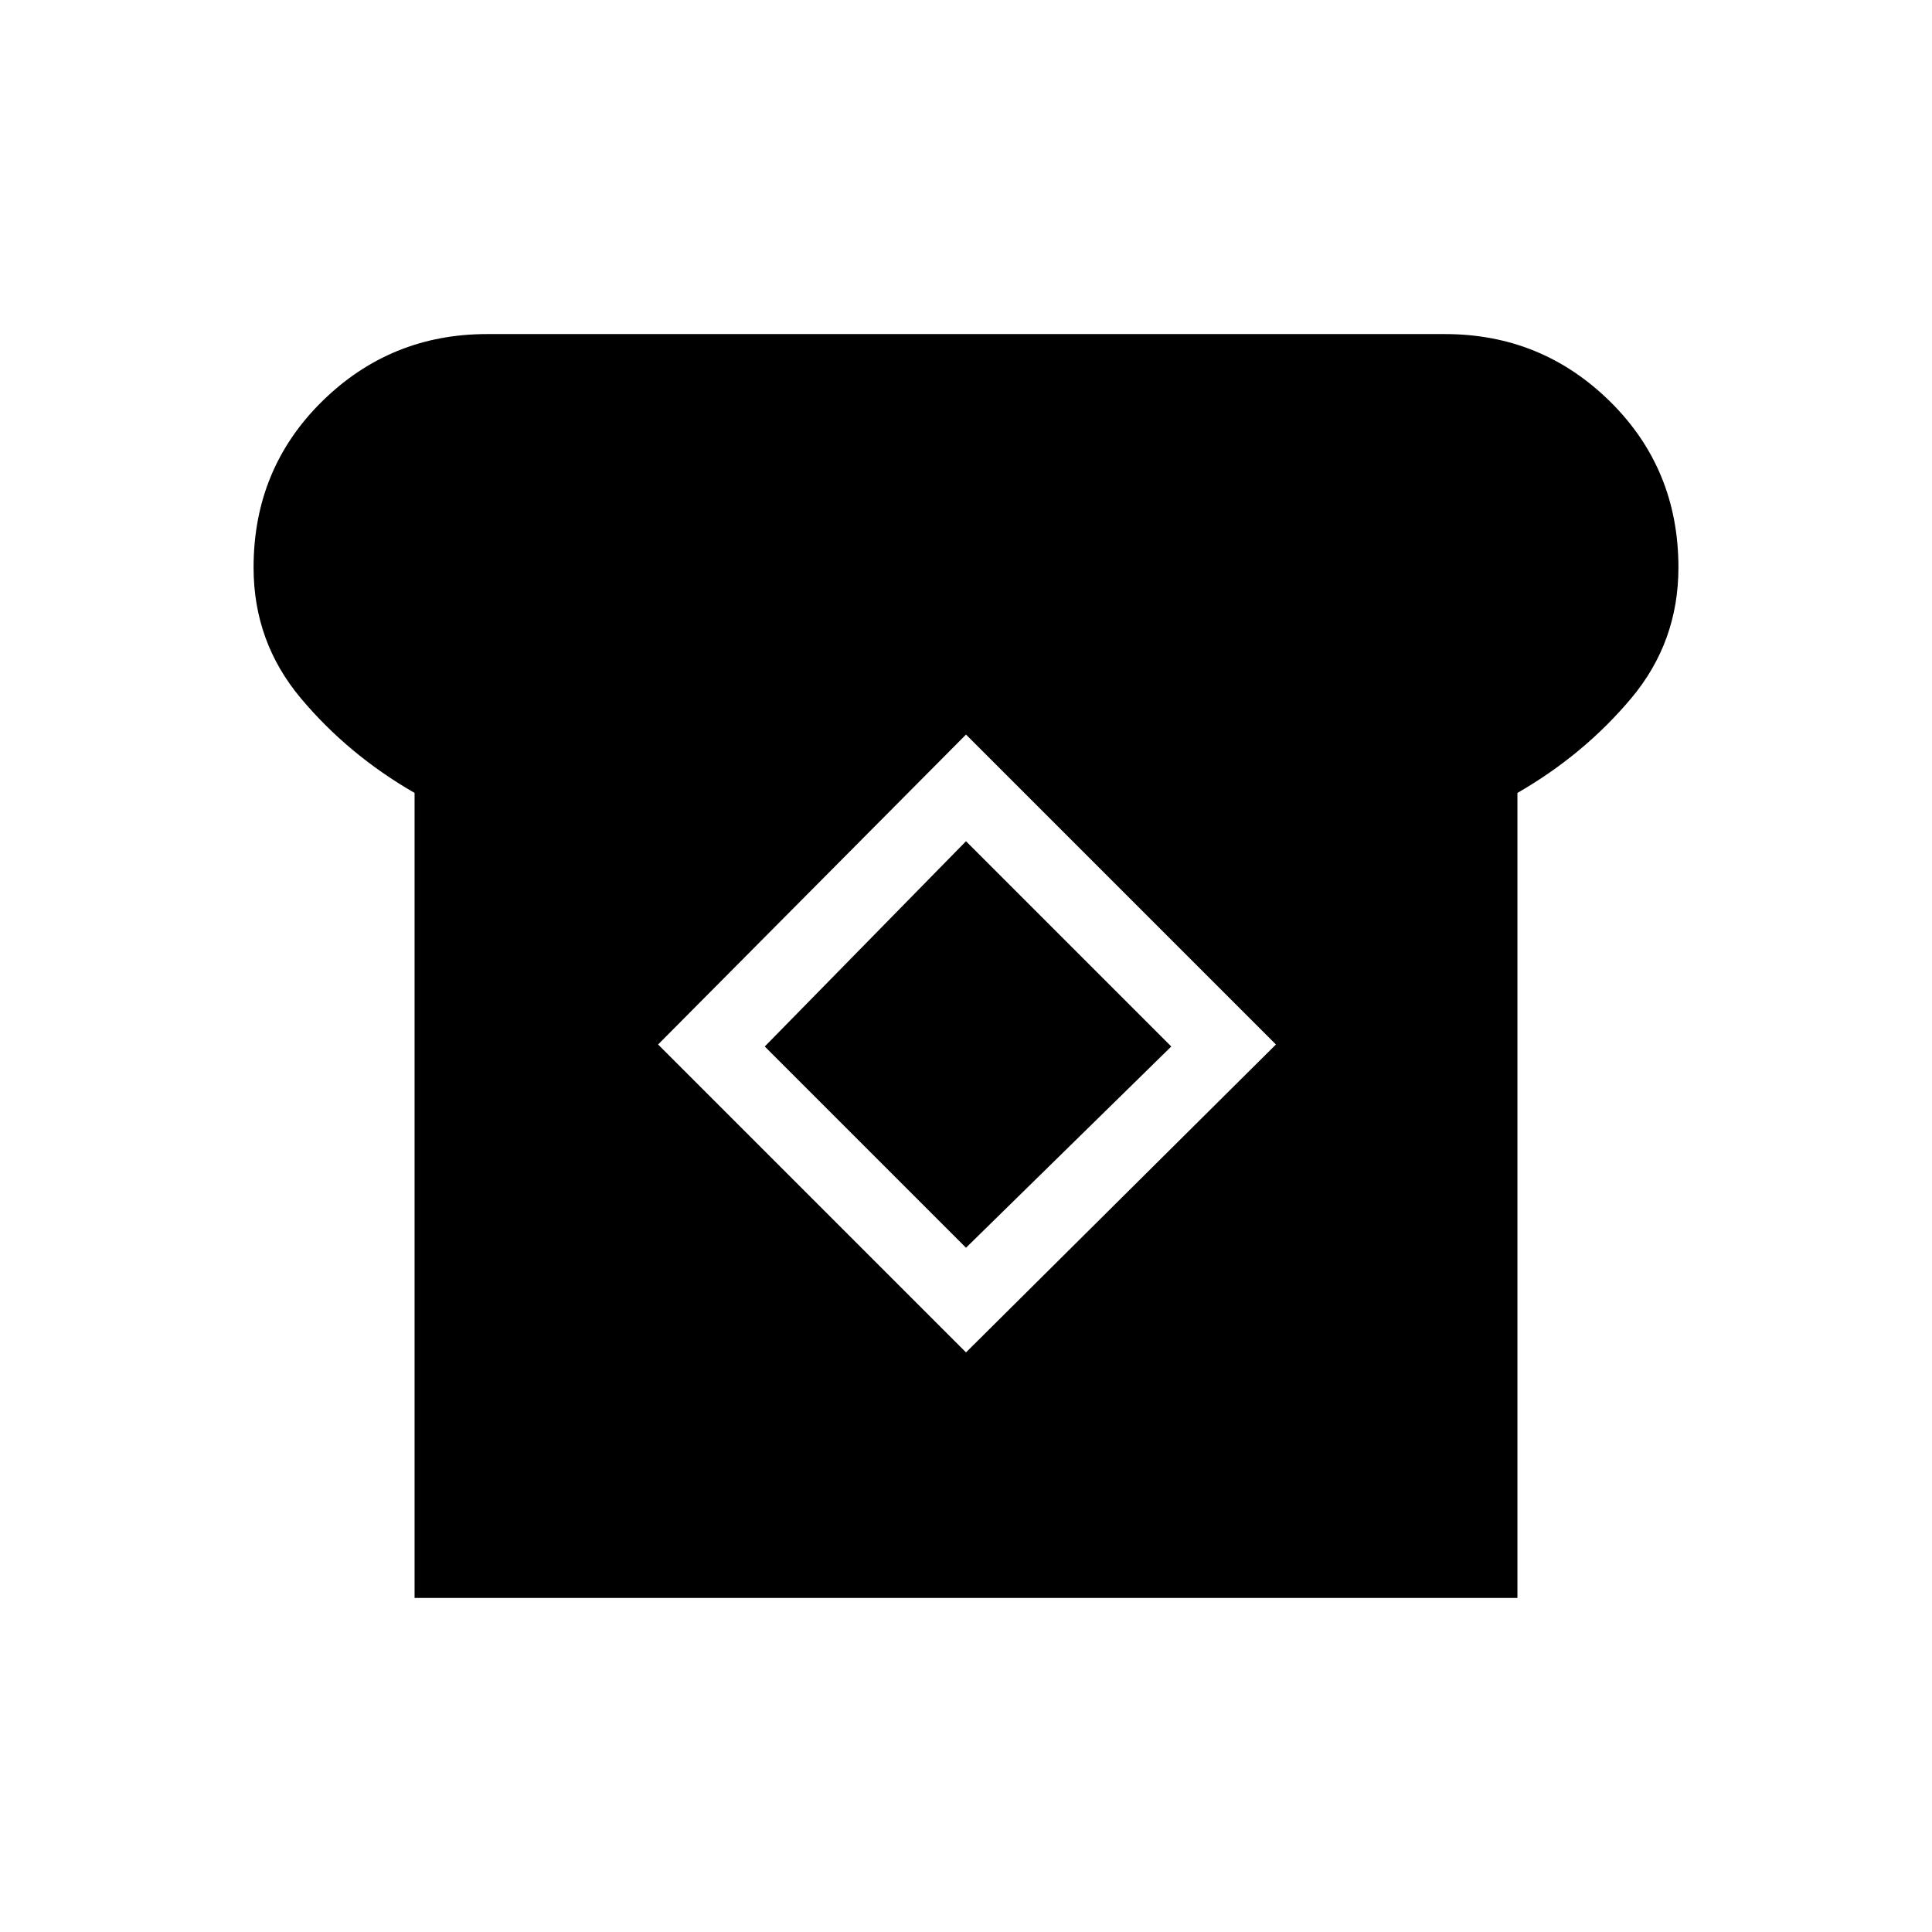 <svg xmlns="http://www.w3.org/2000/svg" height="24" width="24"><path d="M5.15 19.85v-10q-.825-.475-1.412-1.175-.588-.7-.588-1.625 0-1.225.85-2.063.85-.837 2.05-.837h11.9q1.2 0 2.05.837.85.838.85 2.063 0 .925-.587 1.625-.588.7-1.413 1.175v10ZM12 16.8l3.85-3.825L12 9.125l-3.825 3.85Zm0-1.3L9.5 13l2.5-2.55L14.55 13Z"/></svg>